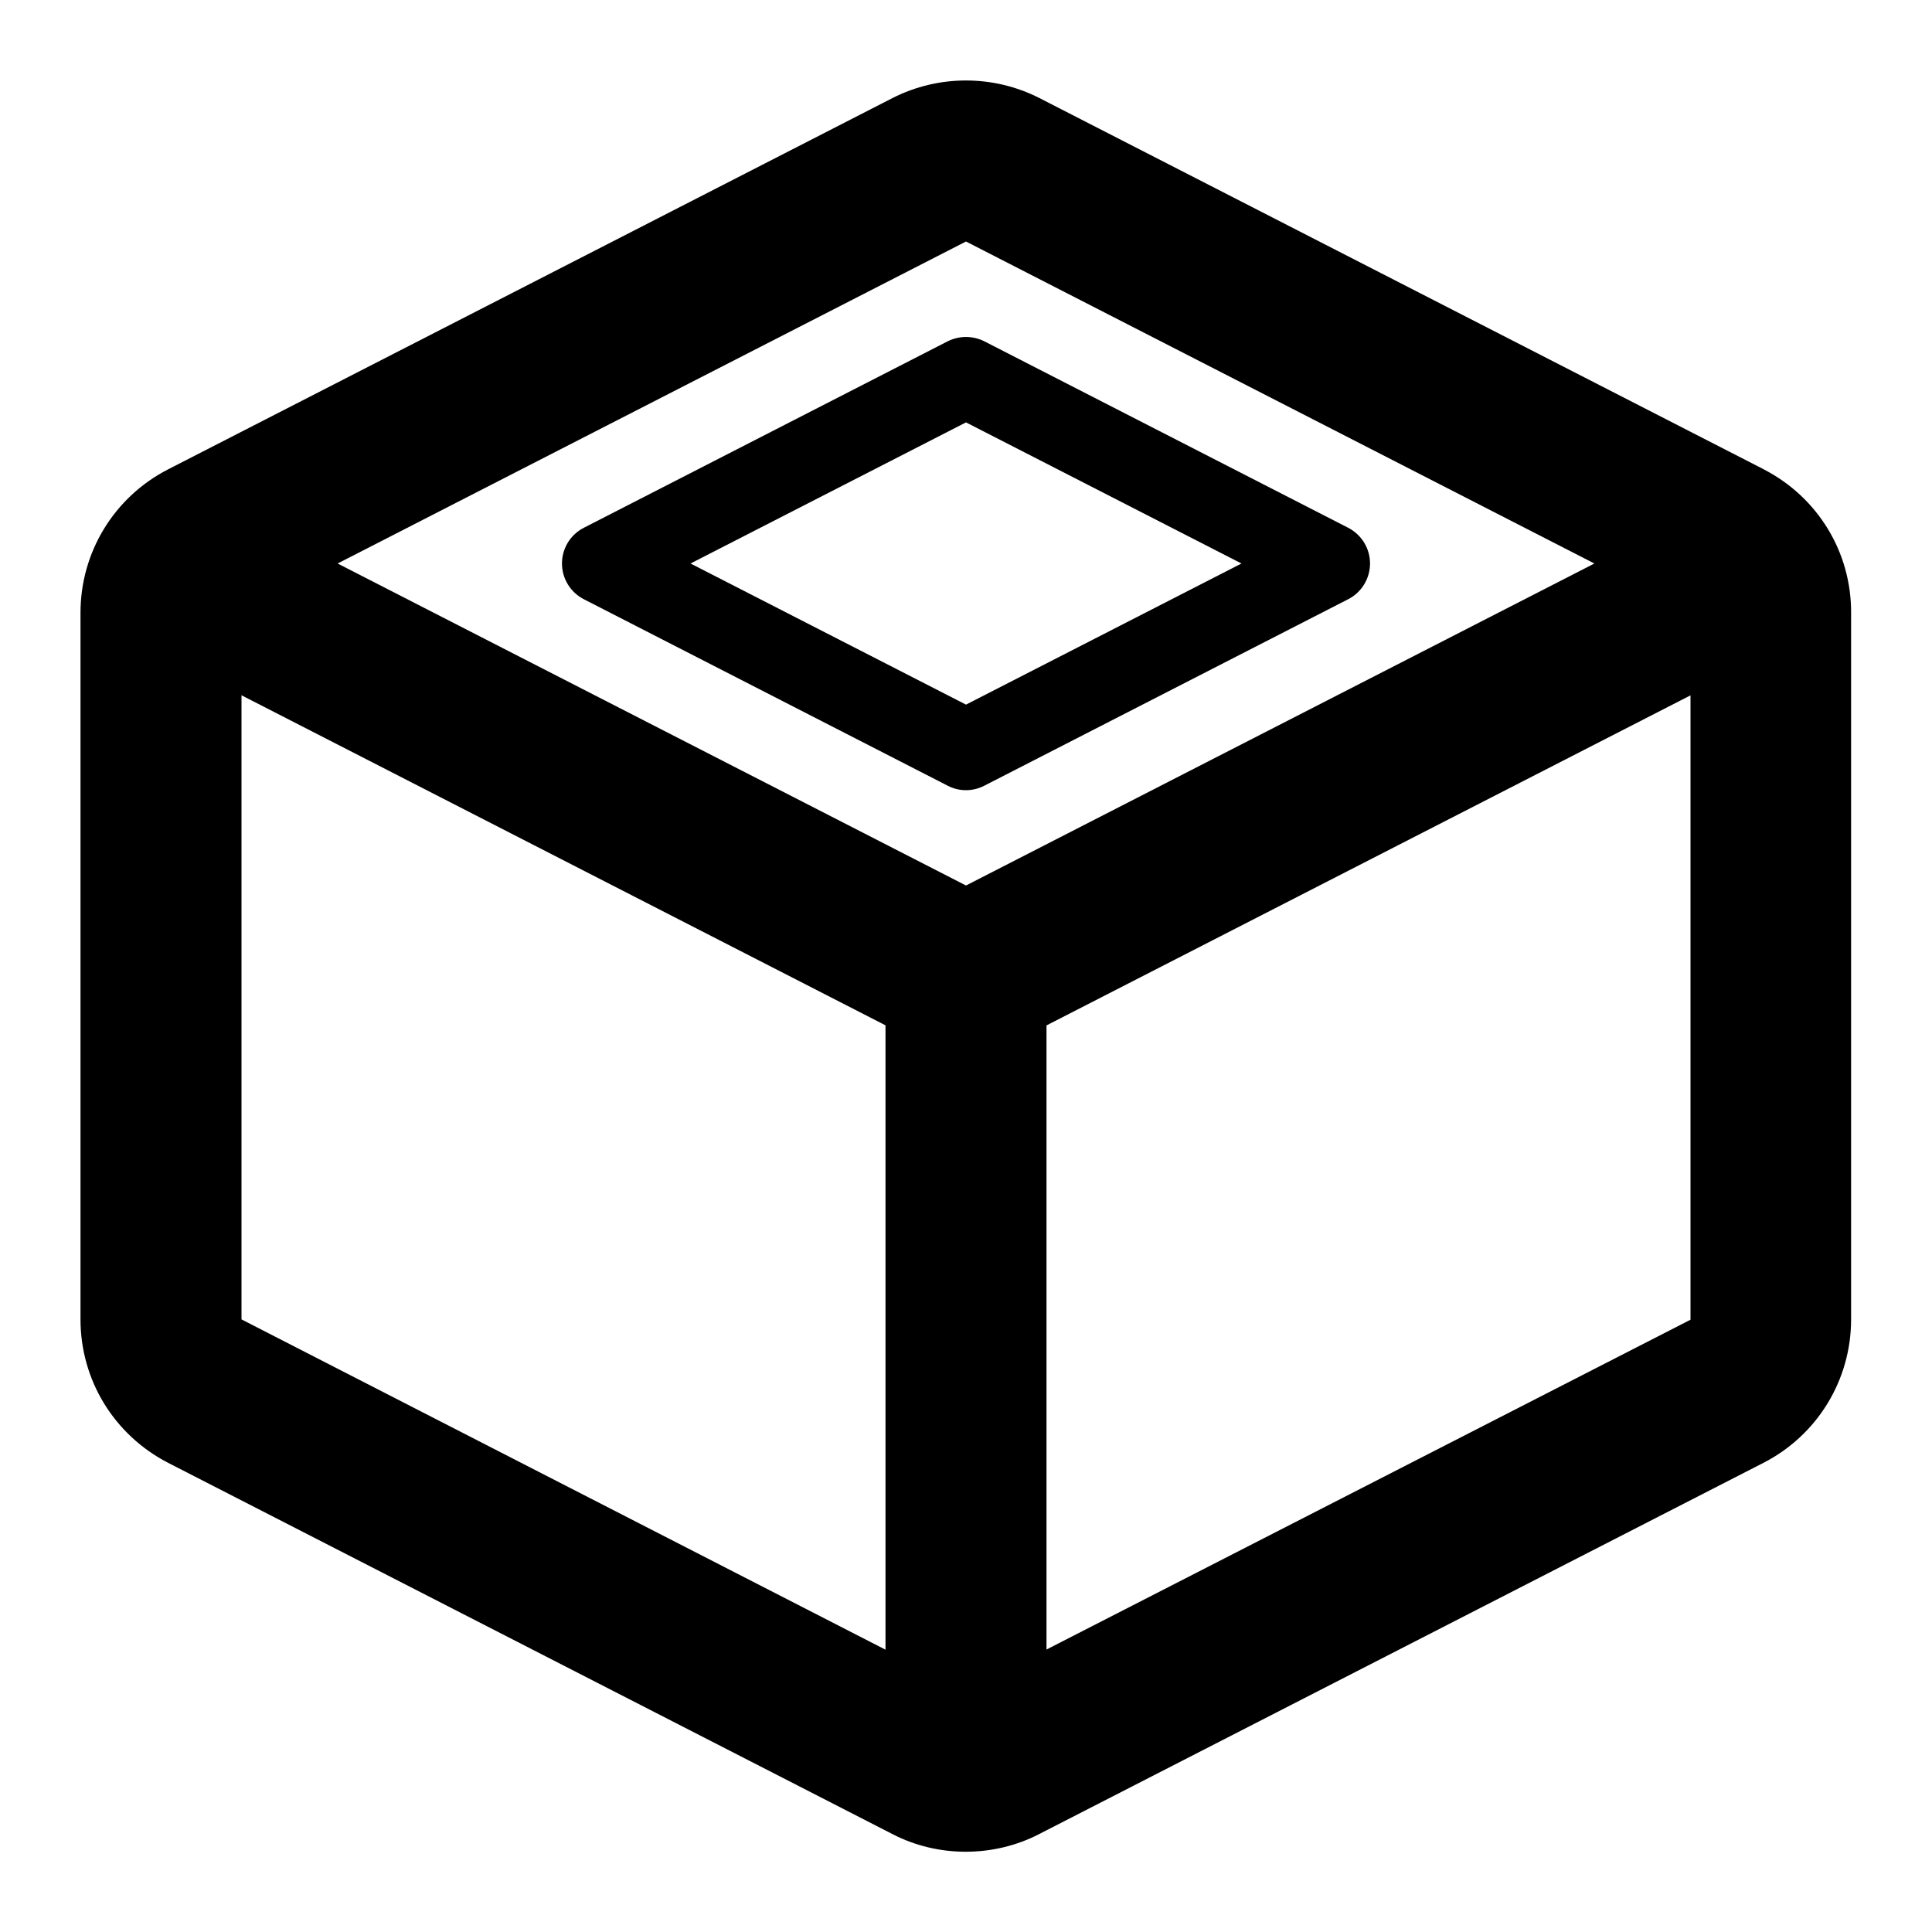 <svg version="1.1" xmlns="http://www.w3.org/2000/svg" width="24" height="24" viewBox="0 0 24 24">
  <path d="M21.912 5.831c0 0 0 0 0 0l-9-4.613c-0.572-0.291-1.253-0.291-1.825 0l-9 4.613c-0.669 0.344-1.087 1.028-1.087 1.781v8.778c0 0.753 0.416 1.434 1.087 1.781l9 4.613c0.284 0.147 0.597 0.219 0.909 0.219s0.628-0.072 0.912-0.219l9-4.613c0.669-0.344 1.087-1.028 1.087-1.781v-8.778c0.003-0.753-0.413-1.434-1.084-1.781zM12 3l7.806 4-7.806 4-7.806-4 7.806-4zM3 8.637l8 4.1v7.756l-8-4.103v-7.753zM13 20.491v-7.753l8-4.1v7.756l-8 4.097z" />
  <path d="M7.253 7.444l4.519 2.316c0.072 0.038 0.15 0.056 0.228 0.056s0.156-0.019 0.228-0.056l4.519-2.316c0.166-0.084 0.272-0.256 0.272-0.444s-0.106-0.359-0.272-0.444l-4.519-2.316c-0.144-0.072-0.312-0.072-0.456 0l-4.519 2.316c-0.166 0.084-0.272 0.256-0.272 0.444s0.106 0.359 0.272 0.444zM12 5.247l3.422 1.753-3.422 1.753-3.422-1.753 3.422-1.753z" />
</svg>

